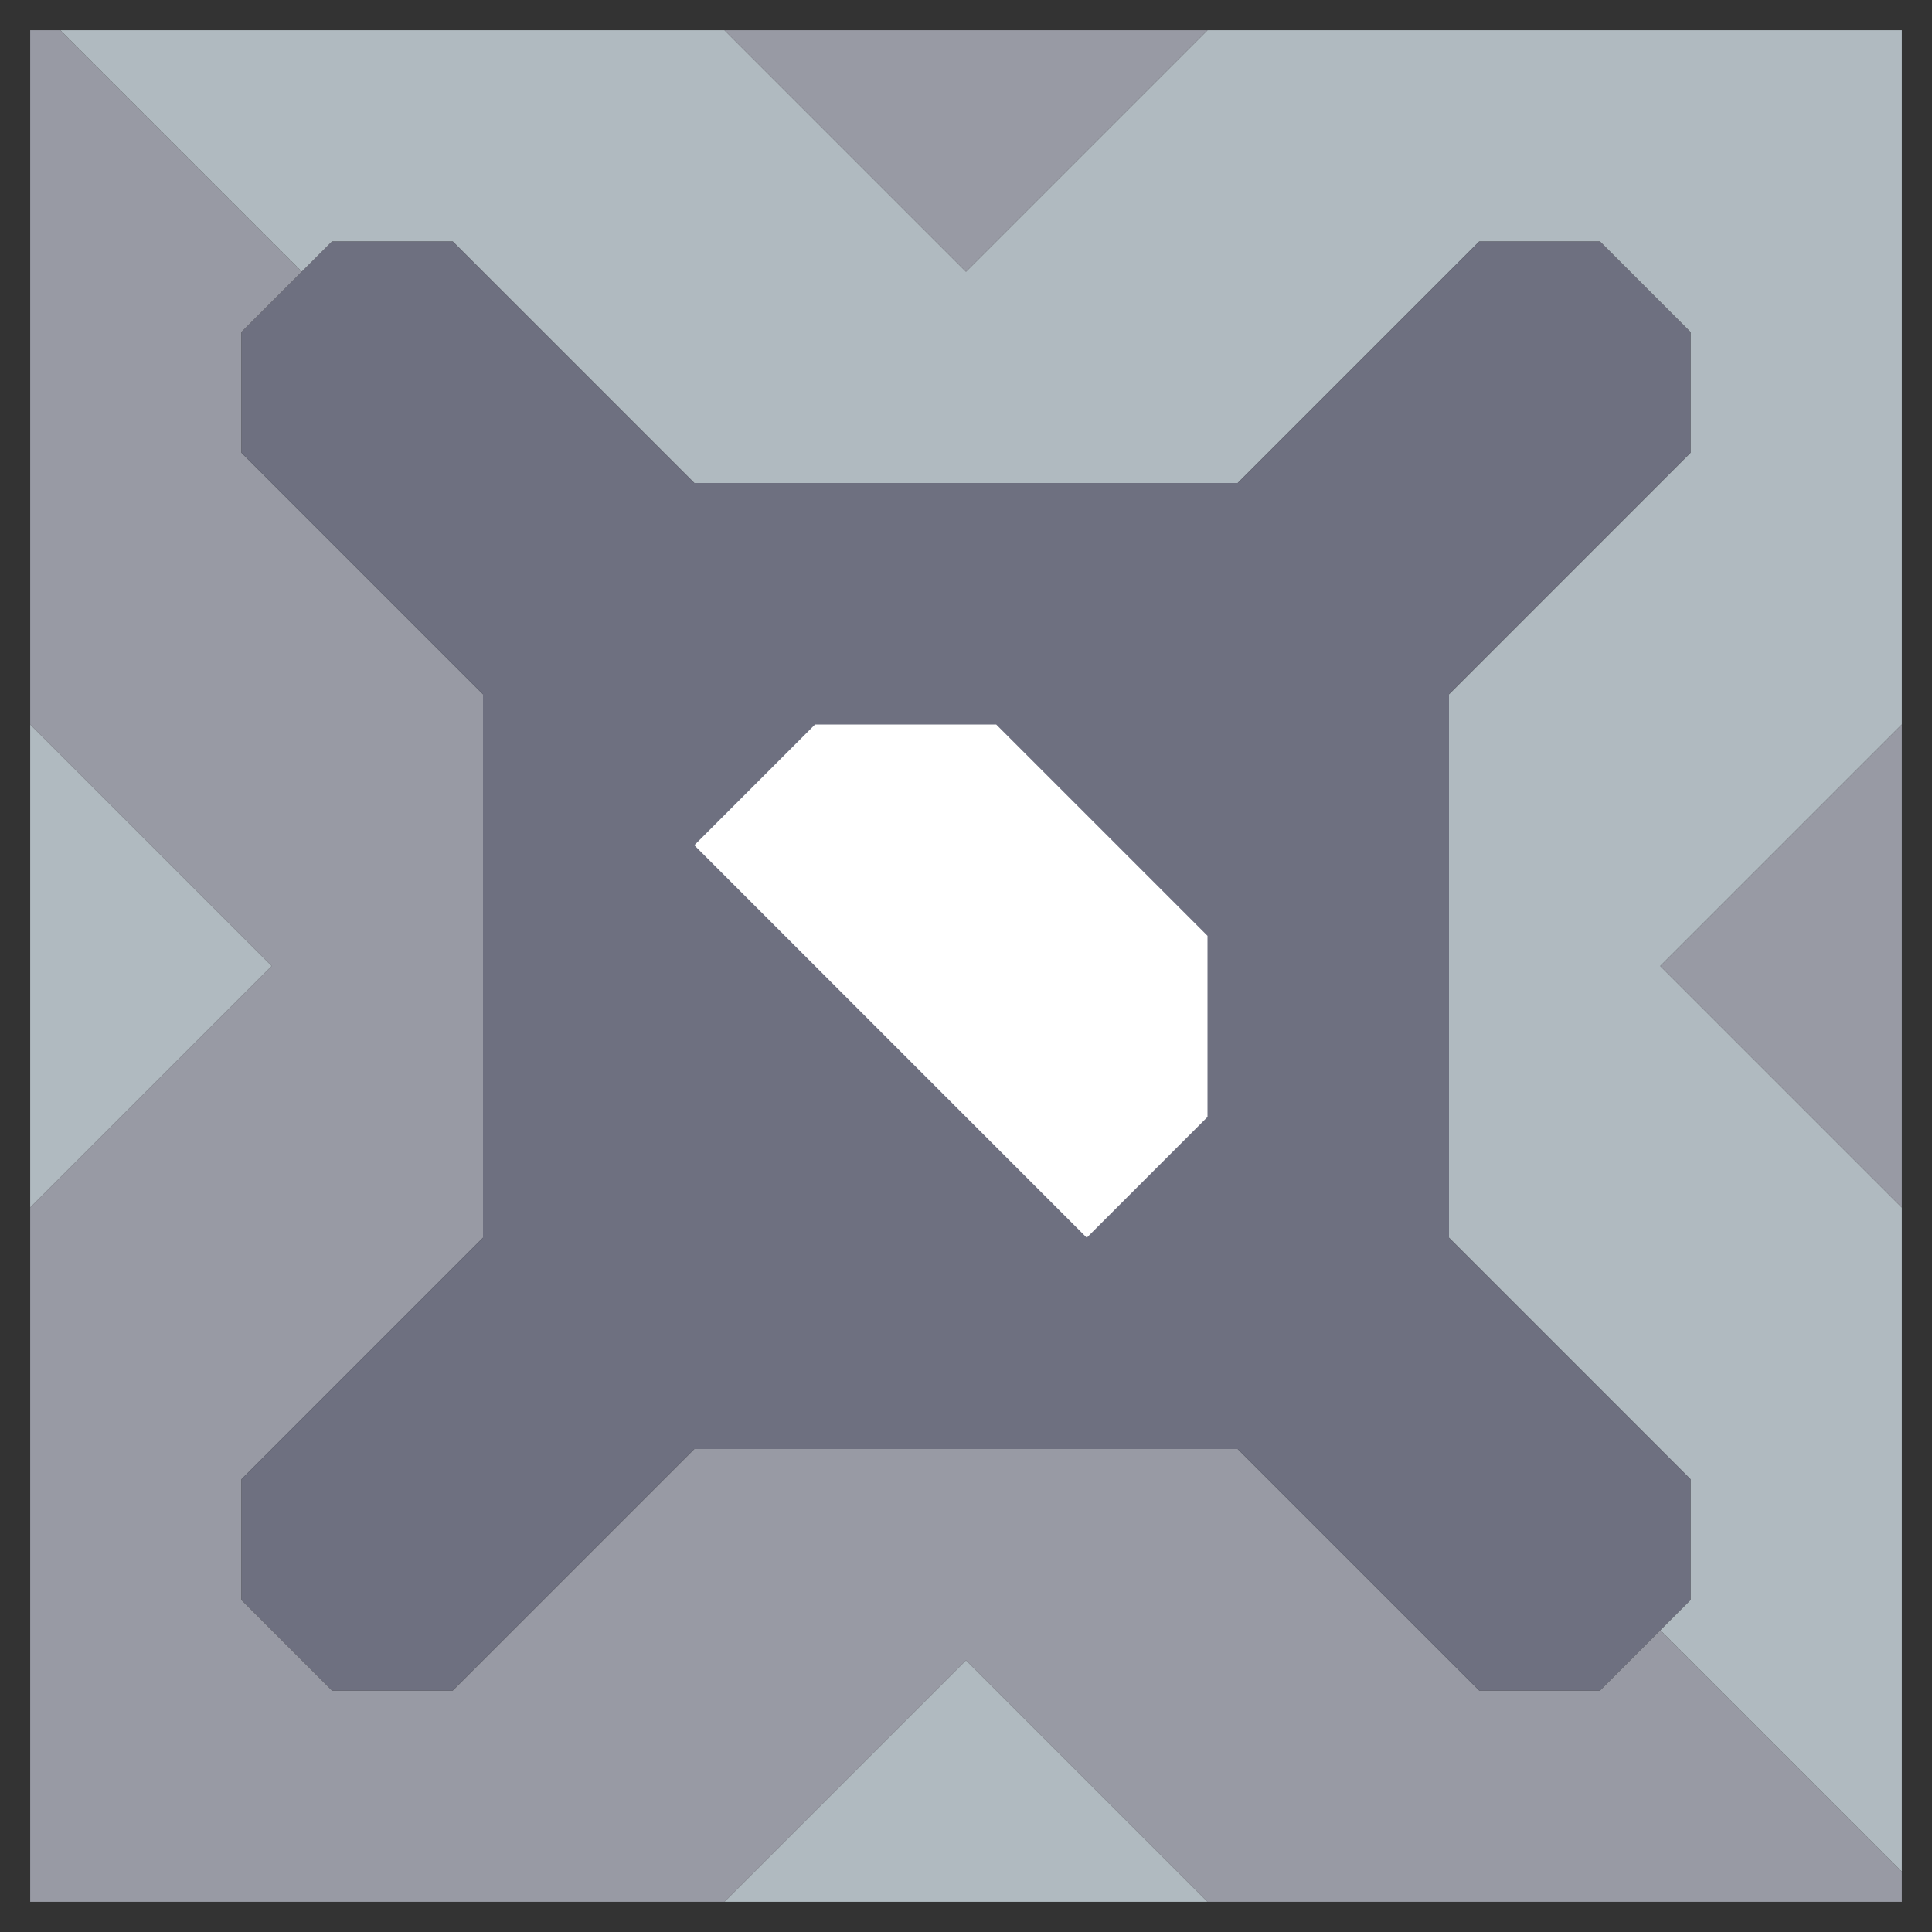 <svg xmlns="http://www.w3.org/2000/svg" width="32" height="32" style="fill-opacity:1;color-rendering:auto;color-interpolation:auto;text-rendering:auto;stroke:#000;stroke-linecap:square;stroke-miterlimit:10;shape-rendering:auto;stroke-opacity:1;fill:#000;stroke-dasharray:none;font-weight:400;stroke-width:1;font-family:&quot;Dialog&quot;;font-style:normal;stroke-linejoin:miter;font-size:12px;stroke-dashoffset:0;image-rendering:auto">
    <rect width="100%" height="100%" fill="#333333" stroke="none"/>
    <g style="stroke-linecap:round;fill:#989aa4;stroke:#989aa4">
        <path stroke="none" d="m5 4.5-1 1v2l4 4v9l-4 4v2L5.5 28h2l4-4h9l4 4h2l1-1 4 4v.5H20l-4-4-4 4H.5V20l4-4-4-4V.5H1Z" style="stroke:none"/>
    </g>
    <g stroke="none" style="stroke-linecap:round;fill:#b0bac0;stroke:#b0bac0">
        <path d="m4.5 16-4 4v-8ZM1 .5h11l4 4 4-4h11.5V12l-4 4 4 4v11l-4-4 .5-.5v-2l-4-4v-9l4-4v-2L26.5 4h-2l-4 4h-9l-4-4h-2l-.5.5Z" style="stroke:none"/>
        <path d="M4 7.5v-2L5.5 4h2l4 4h9l4-4h2L28 5.5v2l-4 4v9l4 4v2L26.5 28h-2l-4-4h-9l-4 4h-2L4 26.5v-2l4-4v-9Z" style="fill:#6e7080;stroke:none"/>
        <path d="m11.5 14 6.5 6.5 2-2v-3L16.5 12h-3Z" style="fill:#6e7080;stroke:none"/>
        <path d="M12 .5h8l-4 4Z" style="fill:#989aa4;stroke:none"/>
        <path d="m11.5 14 2-2h3l3.5 3.5v3l-2 2Z" style="fill:#fff;stroke:none"/>
        <path d="M20 31.5h-8l4-4Z" style="stroke:none"/>
        <path d="m27.5 16 4-4v8Z" style="fill:#989aa4;stroke:none"/>
    </g>
</svg>
